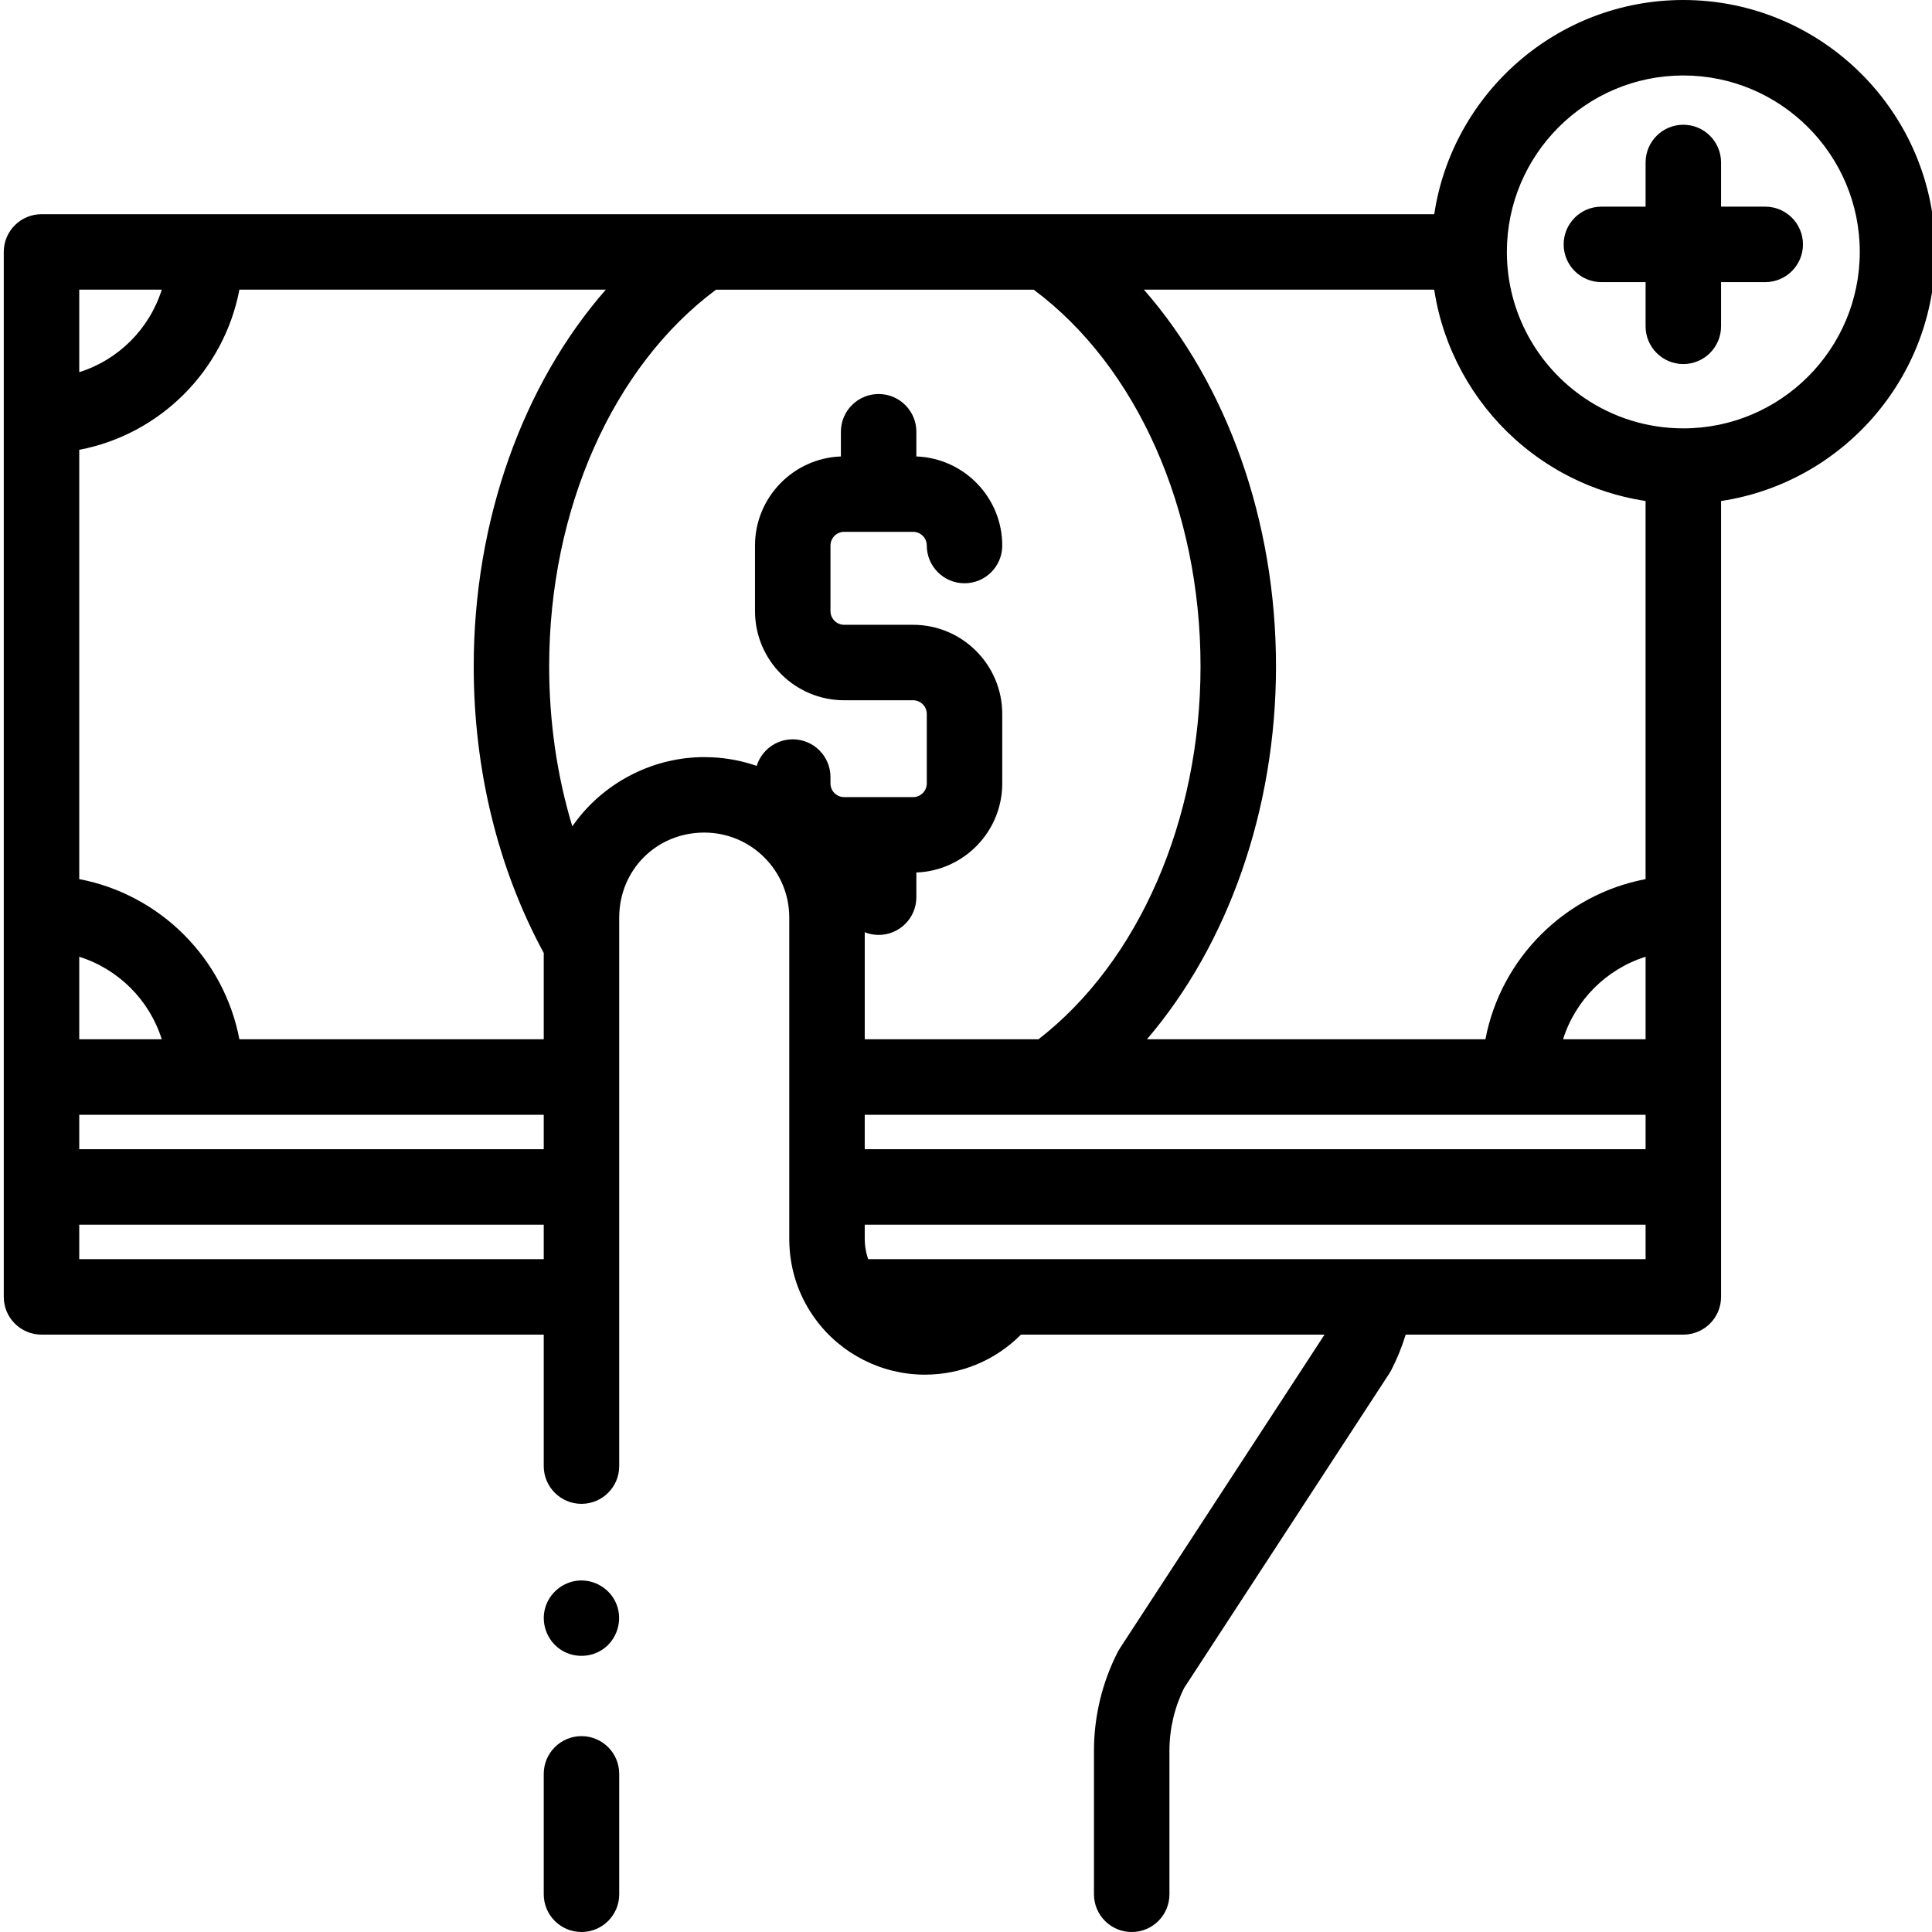 <?xml version="1.0" encoding="UTF-8"?>
<svg xmlns="http://www.w3.org/2000/svg" onmouseup="{ if(window.parent.document.onmouseup) window.parent.document.onmouseup(arguments[0]);}" width="512pt" viewBox="0 0 511 512" height="512pt"><path data-cppathid="10000" d="m512.359 66.762c0-36.812-29.953-66.762-66.762-66.762-33.418 0-61.172 24.68-66.012 56.766h-369.086c-5.523 0-10 4.477-10 10v218.648.008.004 58.262c0 5.523 4.477 10 10 10h133.098v34.844c0 5.523 4.477 10 10 10 5.52 0 10-4.477 10-10v-145.352c0-12.641 9.895-22.539 22.527-22.539 6.02 0 11.684 2.344 15.938 6.598 4.258 4.258 6.602 9.918 6.602 15.941v85.191c0 1.008.047 2.004.125 2.996.543 6.609 2.871 12.859 6.812 18.227.004.004.008.008.008.012.004 0 .004.004.004.004.004.004.008.008.012.012 6.738 9.188 17.559 14.676 28.961 14.676 9.59 0 18.605-3.738 25.395-10.527l.082-.082h80.453l-54.266 83.18c-.191.293-.363.594-.523.902-4.129 8.051-6.312 17.09-6.312 26.145v38.086c0 5.523 4.48 10 10 10 5.523 0 10-4.477 10-10v-38.086c0-5.73 1.344-11.453 3.891-16.582l54.395-83.383c.188-.289.363-.586.52-.895 1.551-3.016 2.812-6.148 3.801-9.367h73.578c5.52 0 10-4.477 10-10v-58.262-.004c0-.004 0-.004 0-.008v-152.641c32.082-4.84 56.762-32.598 56.762-66.012zm-98.902 58.496c5.953 3.285 12.414 5.648 19.082 6.977.723.141 1.449.27 2.176.387.281.047.562.102.844.145.012.004.023.004.035.008v100.199c-21.434 4.078-38.363 21.008-42.441 42.441h-89.695c21.5-25.137 34.195-60.898 34.195-98.84 0-38.57-12.992-74.66-35.004-99.809h76.926c.164 1.09.367 2.172.582 3.246 3.008 14.883 11.215 28.496 22.914 38.168 3.238 2.676 6.707 5.047 10.387 7.078zm22.141 179.293h-206.934v-9.125h206.934zm-21.867-29.137c3.266-10.383 11.48-18.598 21.867-21.863v21.863zm-393.23 0v-21.863c10.387 3.266 18.602 11.48 21.867 21.863zm0 20.012h123.098v9.125h-123.098zm123.098-42.871v22.859h-80.656c-4.078-21.434-21.004-38.359-42.441-42.441v-113.766c21.438-4.078 38.363-21.008 42.441-42.441h97.102c-22.012 25.148-35.004 61.238-35.004 99.809-.004 27.395 6.422 53.594 18.559 75.98zm-123.098-175.789h21.867c-3.266 10.387-11.48 18.602-21.867 21.867zm0 256.922v-9.137h123.098v9.137zm165.625-133.047c-13.109 0-25.711 6.254-33.703 16.637-.32.418-.633.84-.938 1.266-.102.148-.215.285-.316.434-4.043-13.352-6.133-27.66-6.133-42.402 0-41.559 16.871-79.465 44.219-99.809h84.184c27.348 20.344 44.215 58.25 44.215 99.809 0 40.75-16.379 78.277-42.941 98.84h-46.047v-28.359c1.141.453 2.379.707 3.68.707 5.52 0 10-4.477 10-10v-6.543c12.629-.461 22.762-10.871 22.762-23.609v-18.402c0-13.031-10.602-23.633-23.633-23.633h-18.258c-2.004 0-3.633-1.629-3.633-3.633v-17.371c0-2.004 1.629-3.633 3.633-3.633h18.258c2.004 0 3.633 1.629 3.633 3.633 0 5.523 4.48 10 10 10 5.523 0 10-4.477 10-10 0-12.738-10.133-23.148-22.762-23.609v-6.543c0-5.523-4.477-10-9.996-10-.004 0-.004 0-.004 0-5.52 0-10 4.477-10 10v6.543c-12.625.461-22.758 10.871-22.762 23.609v17.375c0 13.031 10.602 23.629 23.633 23.629h18.258c2.004 0 3.633 1.633 3.633 3.637v18.398c0 2.004-1.629 3.633-3.633 3.633h-9.125s0 0-.004 0h-.004-9.125c-2.004 0-3.633-1.629-3.633-3.625v-1.684c.004-5.523-4.473-10.004-9.992-10.008-.004 0-.004 0-.008 0-4.488 0-8.289 2.961-9.551 7.035-3.762-1.297-7.719-2.07-11.785-2.27-.703-.035-1.41-.051-2.121-.051zm177.93 133.047h-134.477c-.02-.059-.043-.117-.062-.176-.082-.234-.152-.477-.219-.715-.414-1.434-.633-2.934-.633-4.426v-3.82h206.934v9.137zm81.574-220.164c-.012 0-.023-.004-.031-.004-9.672 0-18.664-2.949-26.129-7.996-12.441-8.41-20.633-22.648-20.633-38.762 0-25.785 20.977-46.762 46.762-46.762 25.781 0 46.762 20.977 46.762 46.762 0 25.773-20.961 46.742-46.73 46.762zm0 0"/><path data-cppathid="10001" d="m467.305 54.766h-11.707v-11.707c0-5.523-4.48-10-10-10-5.523 0-10 4.477-10 10v11.707h-11.711c-5.523 0-10 4.477-10 10s4.477 10 10 10h11.711v11.711c0 5.523 4.477 10 10 10 5.52 0 10-4.477 10-10v-11.711h11.707c5.523 0 10-4.477 10-10s-4.477-10-10-10zm0 0"/><path data-cppathid="10002" d="m153.598 460.094c-5.523 0-10 4.477-10 10v31.906c0 5.523 4.477 10 10 10 5.52 0 10-4.477 10-10v-31.906c0-5.523-4.48-10-10-10zm0 0"/><path data-cppathid="10003" d="m162.828 425.012c-1.613-3.941-5.707-6.457-9.949-6.148-4.145.301-7.75 3.23-8.895 7.227-1.156 4.02.398 8.434 3.793 10.871 3.34 2.402 7.949 2.473 11.371.191 3.918-2.613 5.488-7.801 3.68-12.141zm0 0"/></svg>